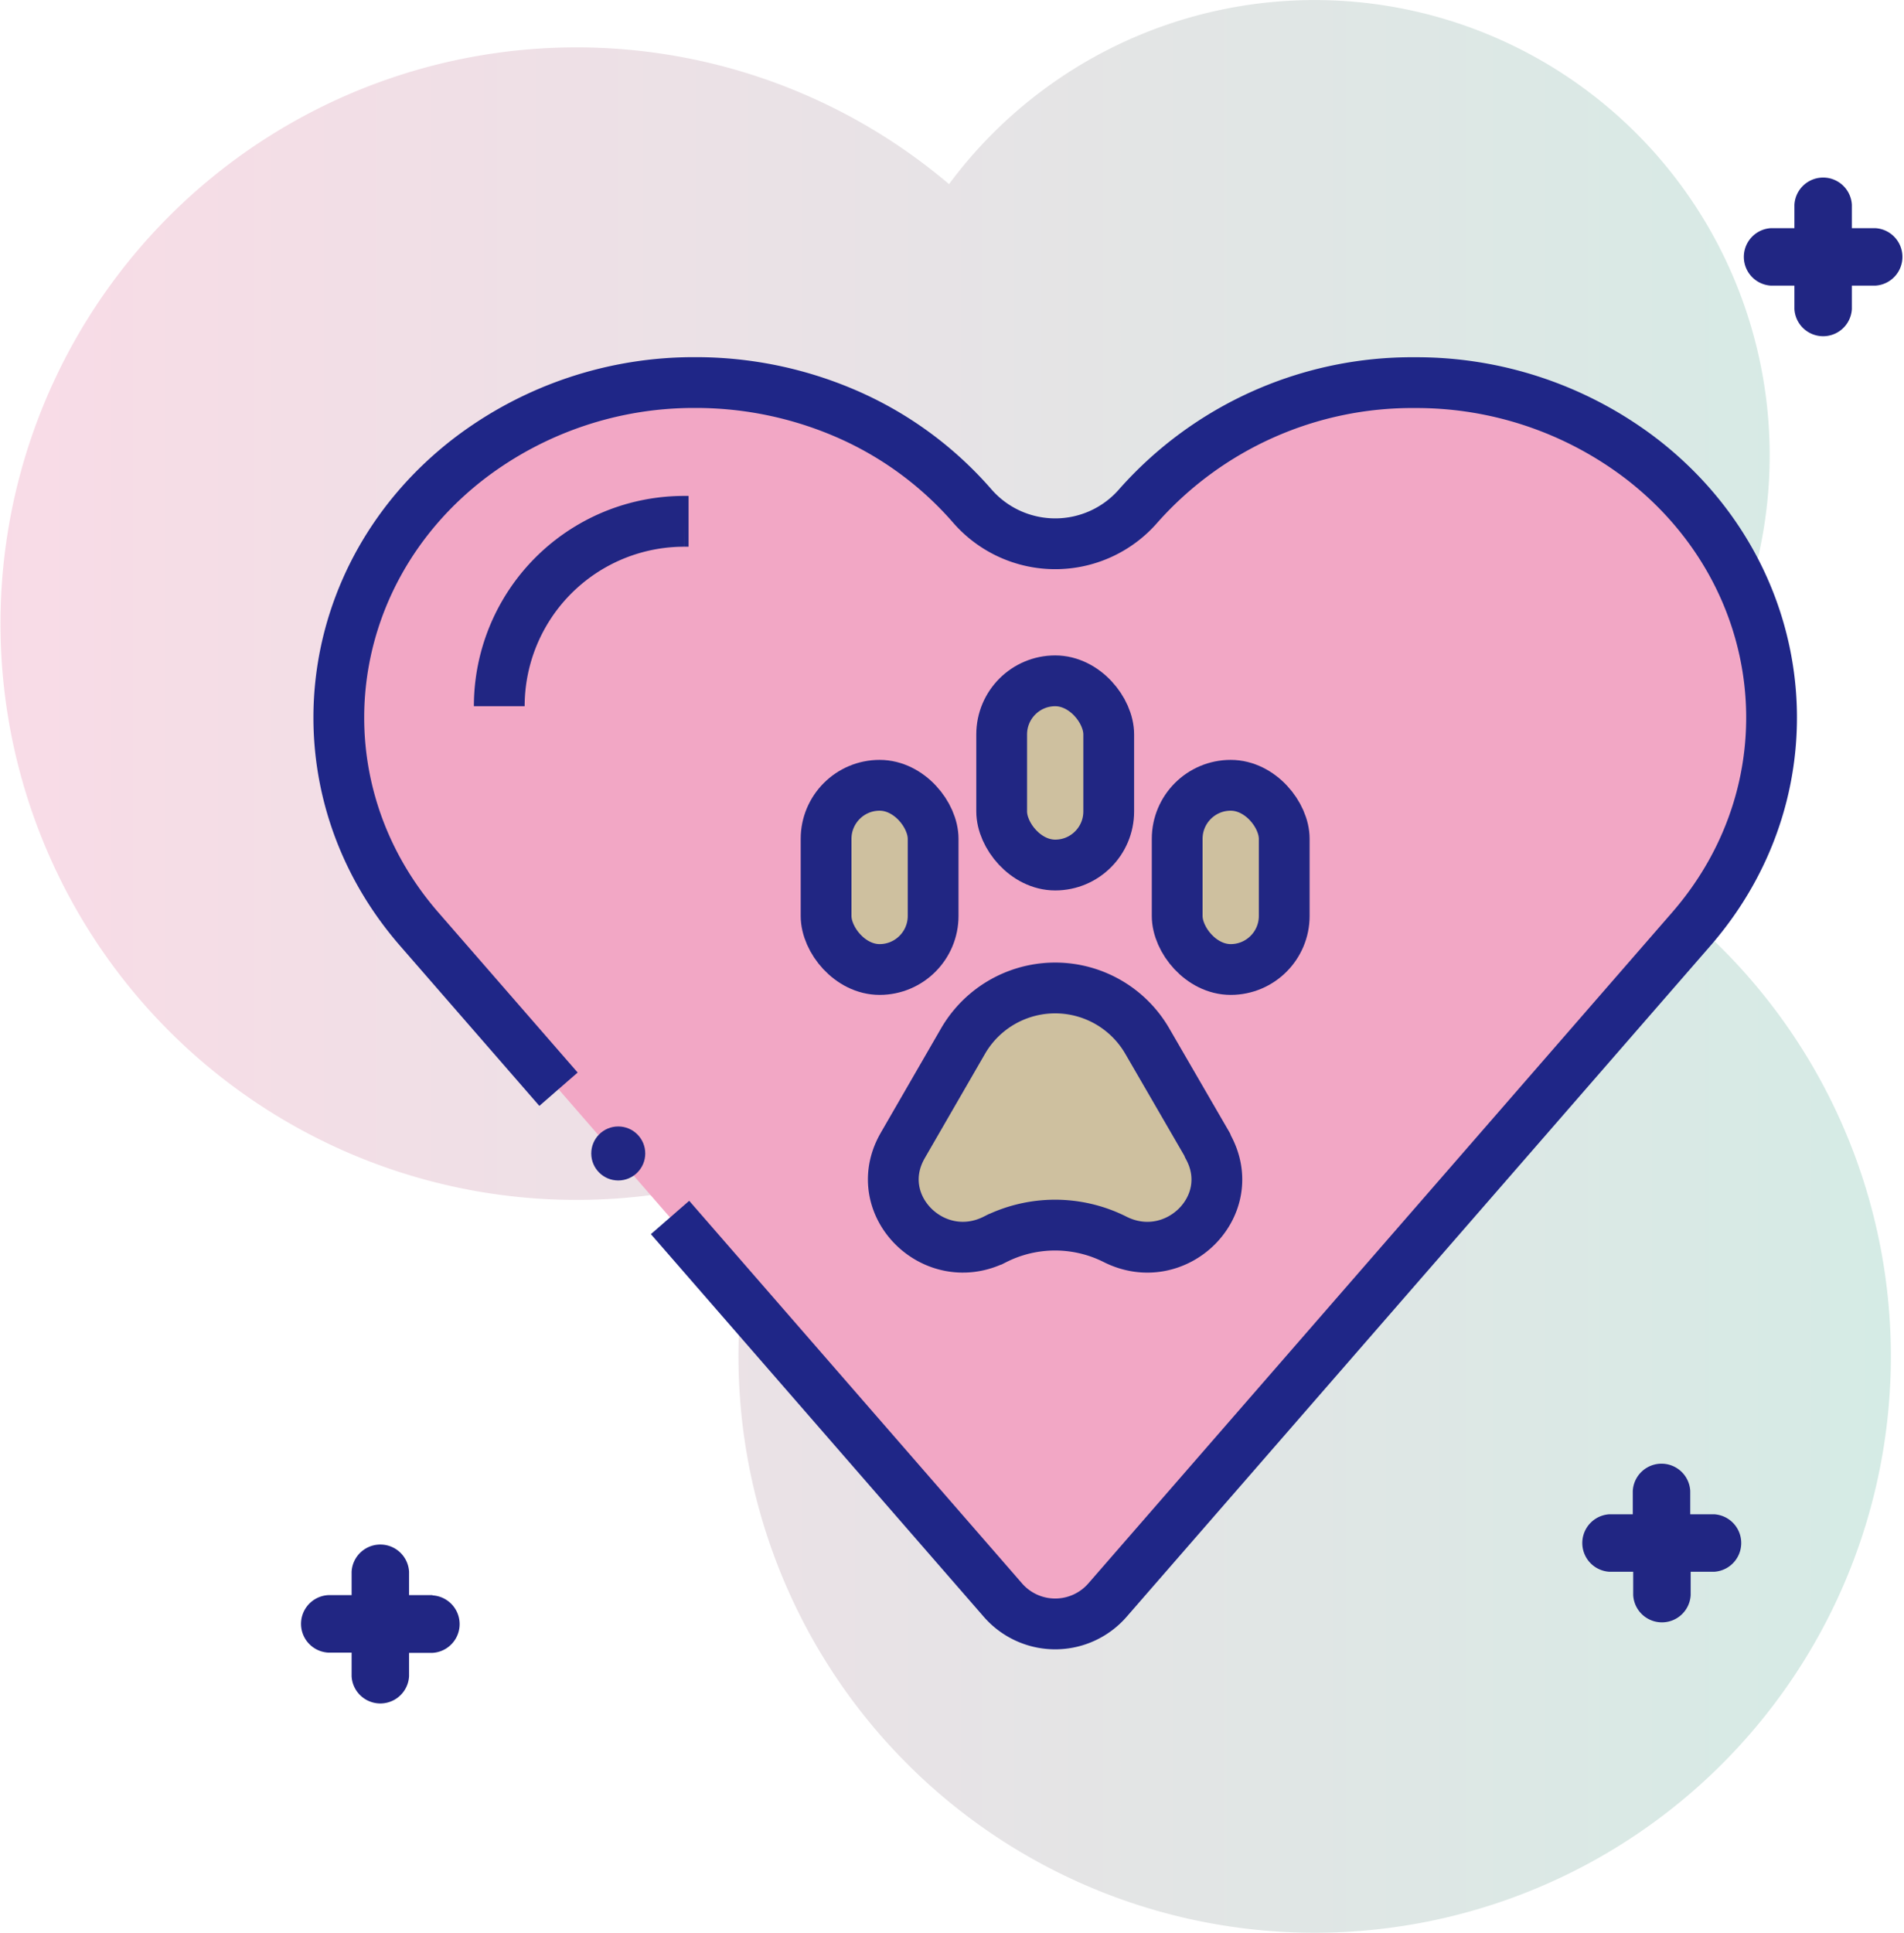 <svg xmlns="http://www.w3.org/2000/svg" xmlns:xlink="http://www.w3.org/1999/xlink" viewBox="0 0 225 228.32"><defs><style>.cls-1{isolation:isolate;}.cls-2{opacity:0.4;mix-blend-mode:multiply;fill:url(#linear-gradient);}.cls-3{fill:#212683;}.cls-4{fill:#f2a7c5;stroke:#1f2687;}.cls-4,.cls-5,.cls-6{stroke-miterlimit:10;stroke-width:6px;}.cls-5{fill:#cec09f;}.cls-5,.cls-6{stroke:#212683;}.cls-6{fill:none;}</style><linearGradient id="linear-gradient" y1="114.16" x2="223.44" y2="114.16" gradientUnits="userSpaceOnUse"><stop offset="0" stop-color="#efa6c2"/><stop offset="1" stop-color="#96cdbd"/></linearGradient></defs><title>Love</title><g class="cls-1"><g id="Layer_2" data-name="Layer 2"><g id="Layer_1-2" data-name="Layer 1"><path class="cls-2" d="M184.76,98.81a53.78,53.78,0,1,0-72.61-77.06,68.07,68.07,0,1,0-21.07,116,68.09,68.09,0,1,0,93.69-38.95Z"/><path class="cls-3" d="M221.6,26.95h-2.76V24.19a3.4,3.4,0,0,0-6.79,0v2.76h-2.76a3.4,3.4,0,0,0,0,6.79h2.76V36.5a3.4,3.4,0,0,0,6.79,0V33.74h2.76a3.4,3.4,0,0,0,0-6.79Z"/><path class="cls-3" d="M202.5,178.87h-2.76v-2.76a3.4,3.4,0,0,0-6.79,0v2.76H190.2a3.4,3.4,0,0,0,0,6.79H193v2.76a3.4,3.4,0,0,0,6.79,0v-2.76h2.76a3.4,3.4,0,0,0,0-6.79Z"/><path class="cls-3" d="M51.1,188.42H48.34v-2.76a3.4,3.4,0,0,0-6.79,0v2.76H38.79a3.4,3.4,0,0,0,0,6.79h2.76V198a3.4,3.4,0,0,0,6.79,0v-2.76H51.1a3.4,3.4,0,0,0,0-6.79Z"/><path class="cls-4" d="M79.18,143.81,118.51,189a8.19,8.19,0,0,0,12.37,0l48.25-55.43,20.73-23.82c14.73-16.94,12-41.86-6-55.64a43.74,43.74,0,0,0-26.63-8.91,43.23,43.23,0,0,0-32.7,14.54,13,13,0,0,1-19.66,0A41.69,41.69,0,0,0,100,48.87a44.69,44.69,0,0,0-17.81-3.68A43.74,43.74,0,0,0,55.53,54.1c-18,13.78-20.73,38.7-6,55.64L66,128.66"/><rect class="cls-5" x="97.62" y="92.76" width="12.65" height="21.76" rx="6.33" ry="6.33"/><rect class="cls-5" x="139.11" y="92.76" width="12.65" height="21.76" rx="6.33" ry="6.33"/><rect class="cls-5" x="118.37" y="80.42" width="12.65" height="21.76" rx="6.33" ry="6.33"/><path class="cls-5" d="M142.65,135.18,135.59,123a12.58,12.58,0,0,0-21.8,0l-7.06,12.22-.13.23c-3.87,7,3.84,14.55,11,10.94a15.78,15.78,0,0,1,14.16,0c7.16,3.61,14.88-3.91,11-10.94Z"/><circle class="cls-3" cx="73.06" cy="136.25" r="3.19"/><path class="cls-6" d="M81.37,61.58h-.49A21.84,21.84,0,0,0,59,83.42h0"/></g></g></g></svg>
